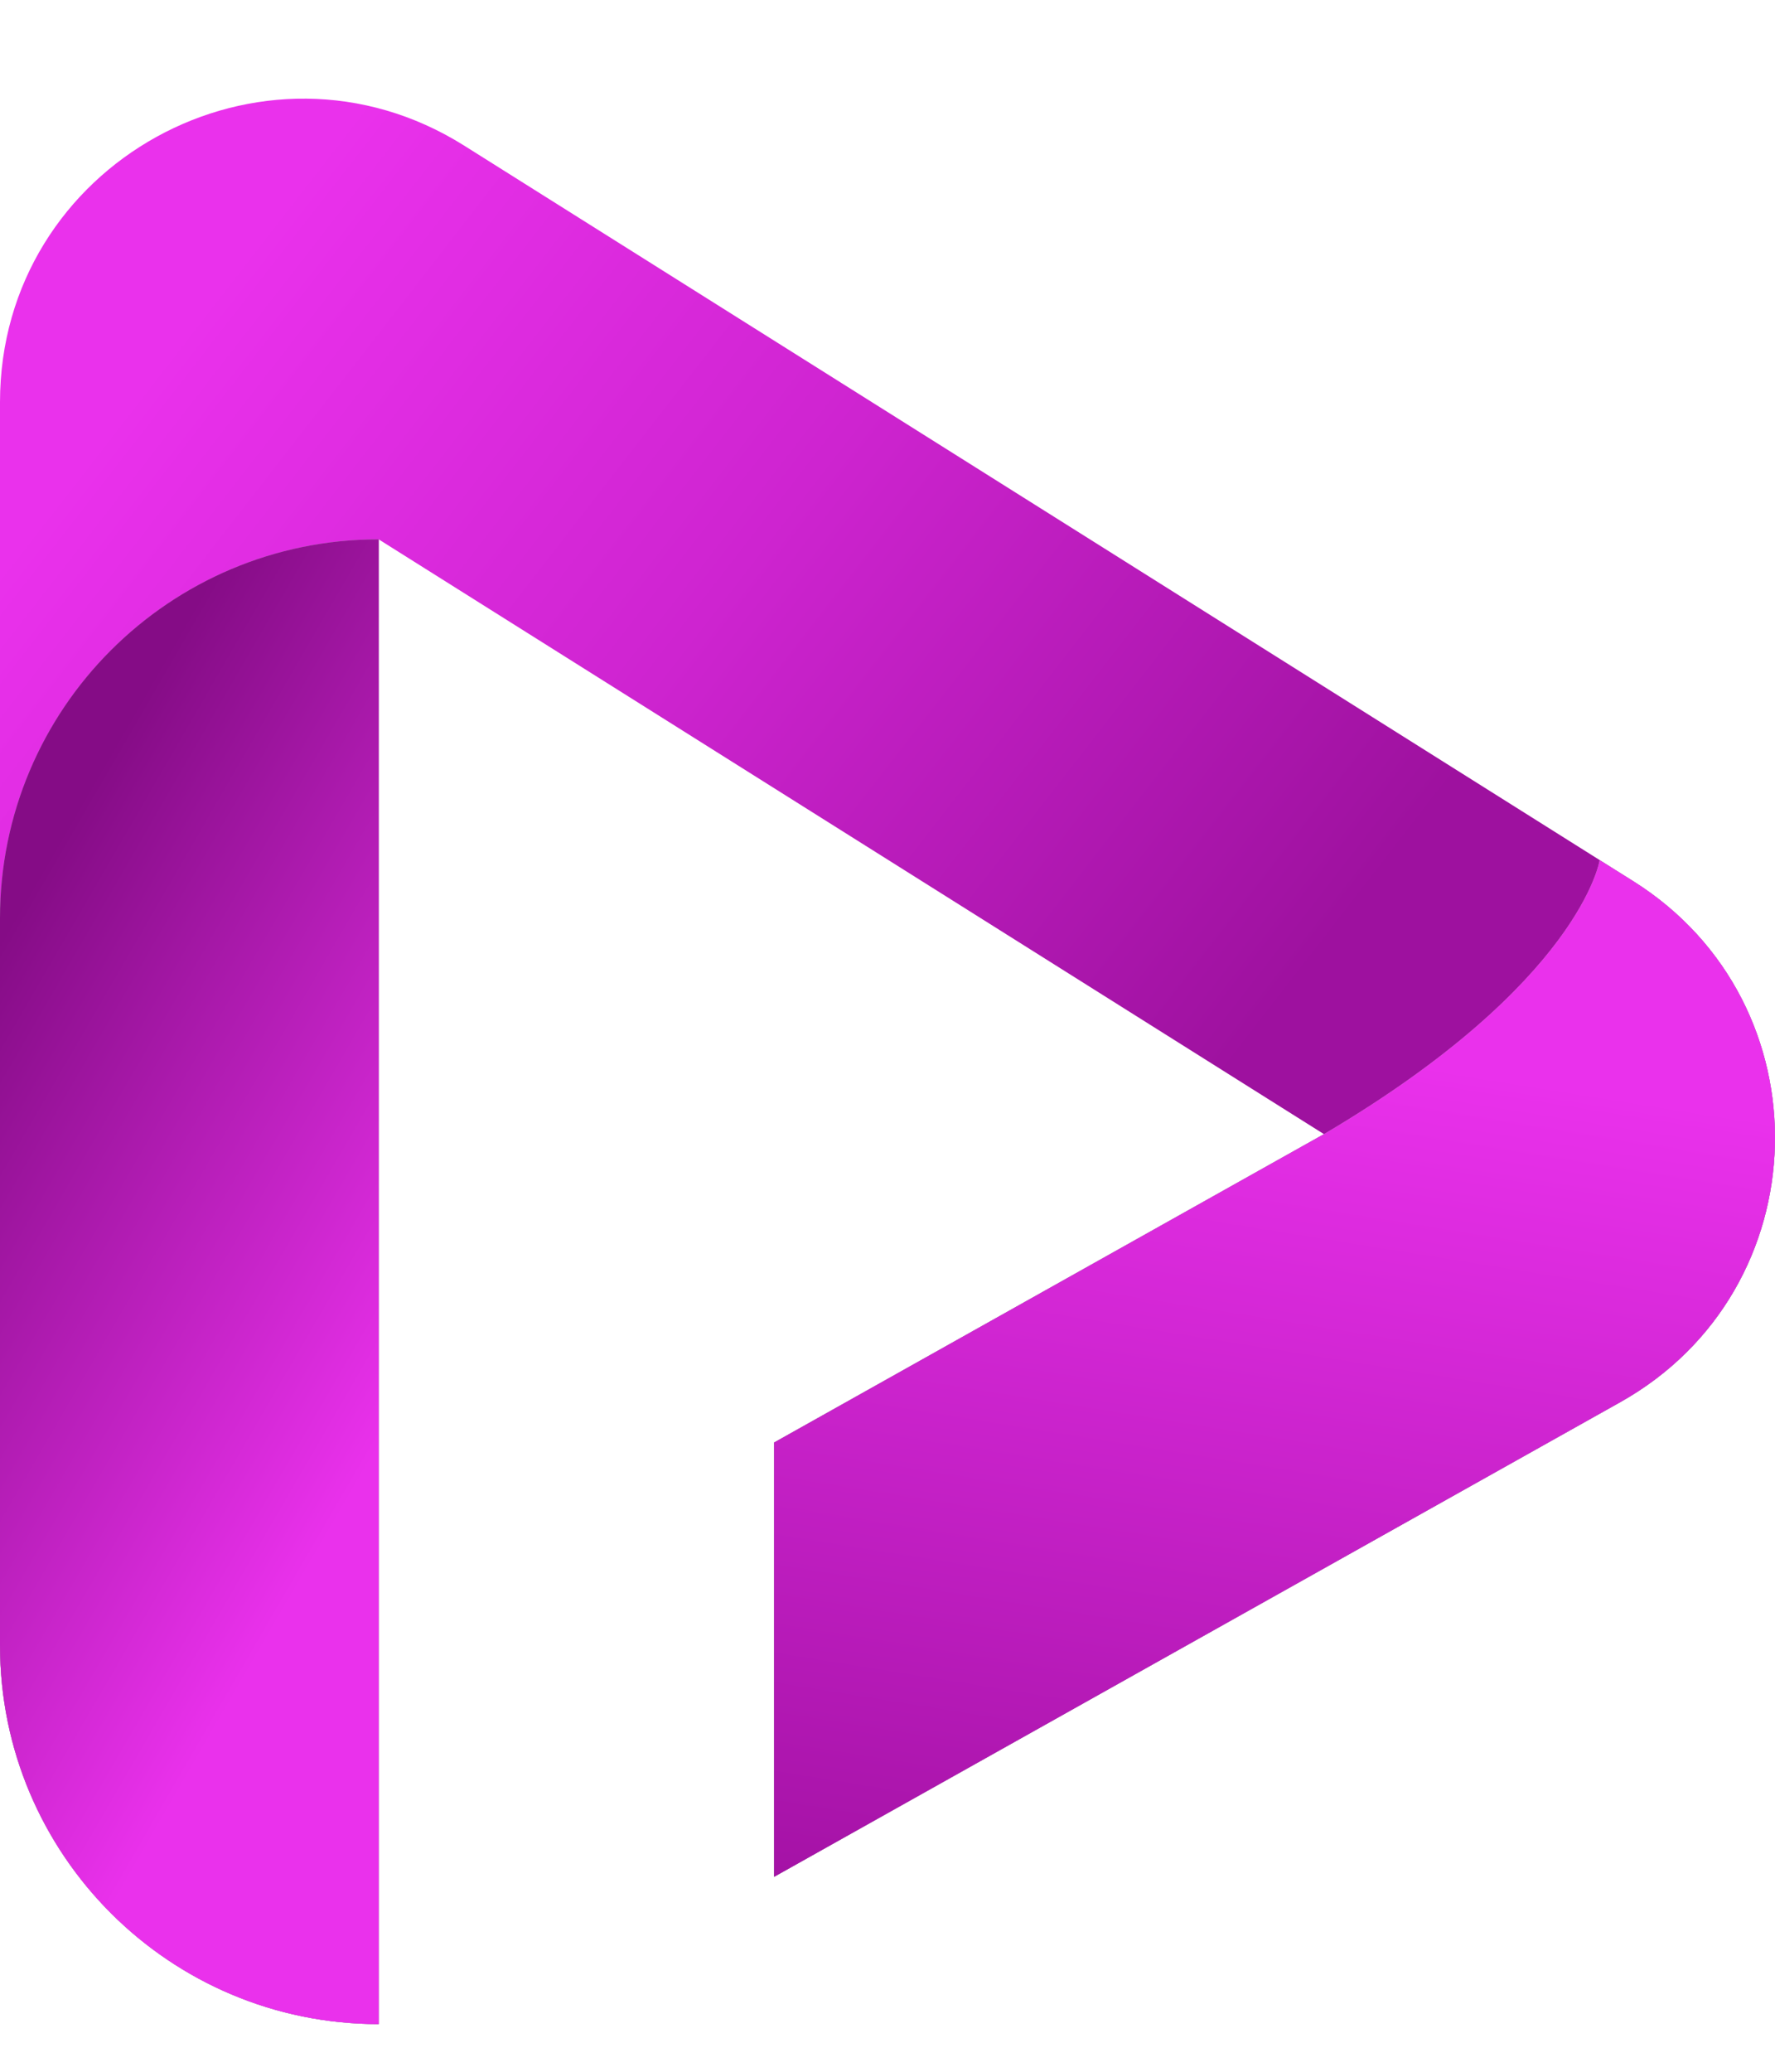 <svg width="18" height="21" viewBox="0 0 18 21" fill="none" xmlns="http://www.w3.org/2000/svg">
<path d="M13.426 11.496L3.84 5.467V20.517C1.719 20.517 0 18.798 0 16.678V4.077C0 1.66 2.661 0.19 4.707 1.476L16.564 8.933C18.536 10.174 18.463 13.073 16.431 14.213L7.85 19.024V14.622L13.426 11.496Z" fill="url(#paint0_linear)"/>
<path d="M16.43 14.213L7.85 19.024V14.622L13.426 11.496C16.03 9.959 16.222 8.719 16.222 8.719L16.564 8.933C18.536 10.174 18.463 13.073 16.43 14.213Z" fill="#A5A9AD"/>
<path d="M16.43 14.213L7.85 19.024V14.622L13.426 11.496C16.03 9.959 16.222 8.719 16.222 8.719L16.564 8.933C18.536 10.174 18.463 13.073 16.43 14.213Z" fill="url(#paint1_linear)"/>
<path d="M3.84 5.467V20.517C1.719 20.517 0 18.798 0 16.678V9.306C0 7.186 1.719 5.467 3.84 5.467Z" fill="#A5A9AD"/>
<path d="M3.84 5.467V20.517C1.719 20.517 0 18.798 0 16.678V9.306C0 7.186 1.719 5.467 3.84 5.467Z" fill="url(#paint2_linear)"/>
<defs>
<linearGradient id="paint0_linear" x1="3.264" y1="1.511" x2="13.535" y2="9.479" gradientUnits="userSpaceOnUse">
<stop stop-color="#EA31EC"/>
<stop offset="0.458" stop-color="#CE24D0"/>
<stop offset="1" stop-color="#9E119F"/>
</linearGradient>
<linearGradient id="paint1_linear" x1="8.5" y1="20" x2="10.095" y2="10.078" gradientUnits="userSpaceOnUse">
<stop stop-color="#9E0F9F"/>
<stop offset="1" stop-color="#EA31EC"/>
</linearGradient>
<linearGradient id="paint2_linear" x1="2.208" y1="5.735" x2="7.311" y2="8.692" gradientUnits="userSpaceOnUse">
<stop stop-color="#850C86"/>
<stop offset="1" stop-color="#EA31EC"/>
</linearGradient>
</defs>
</svg>
